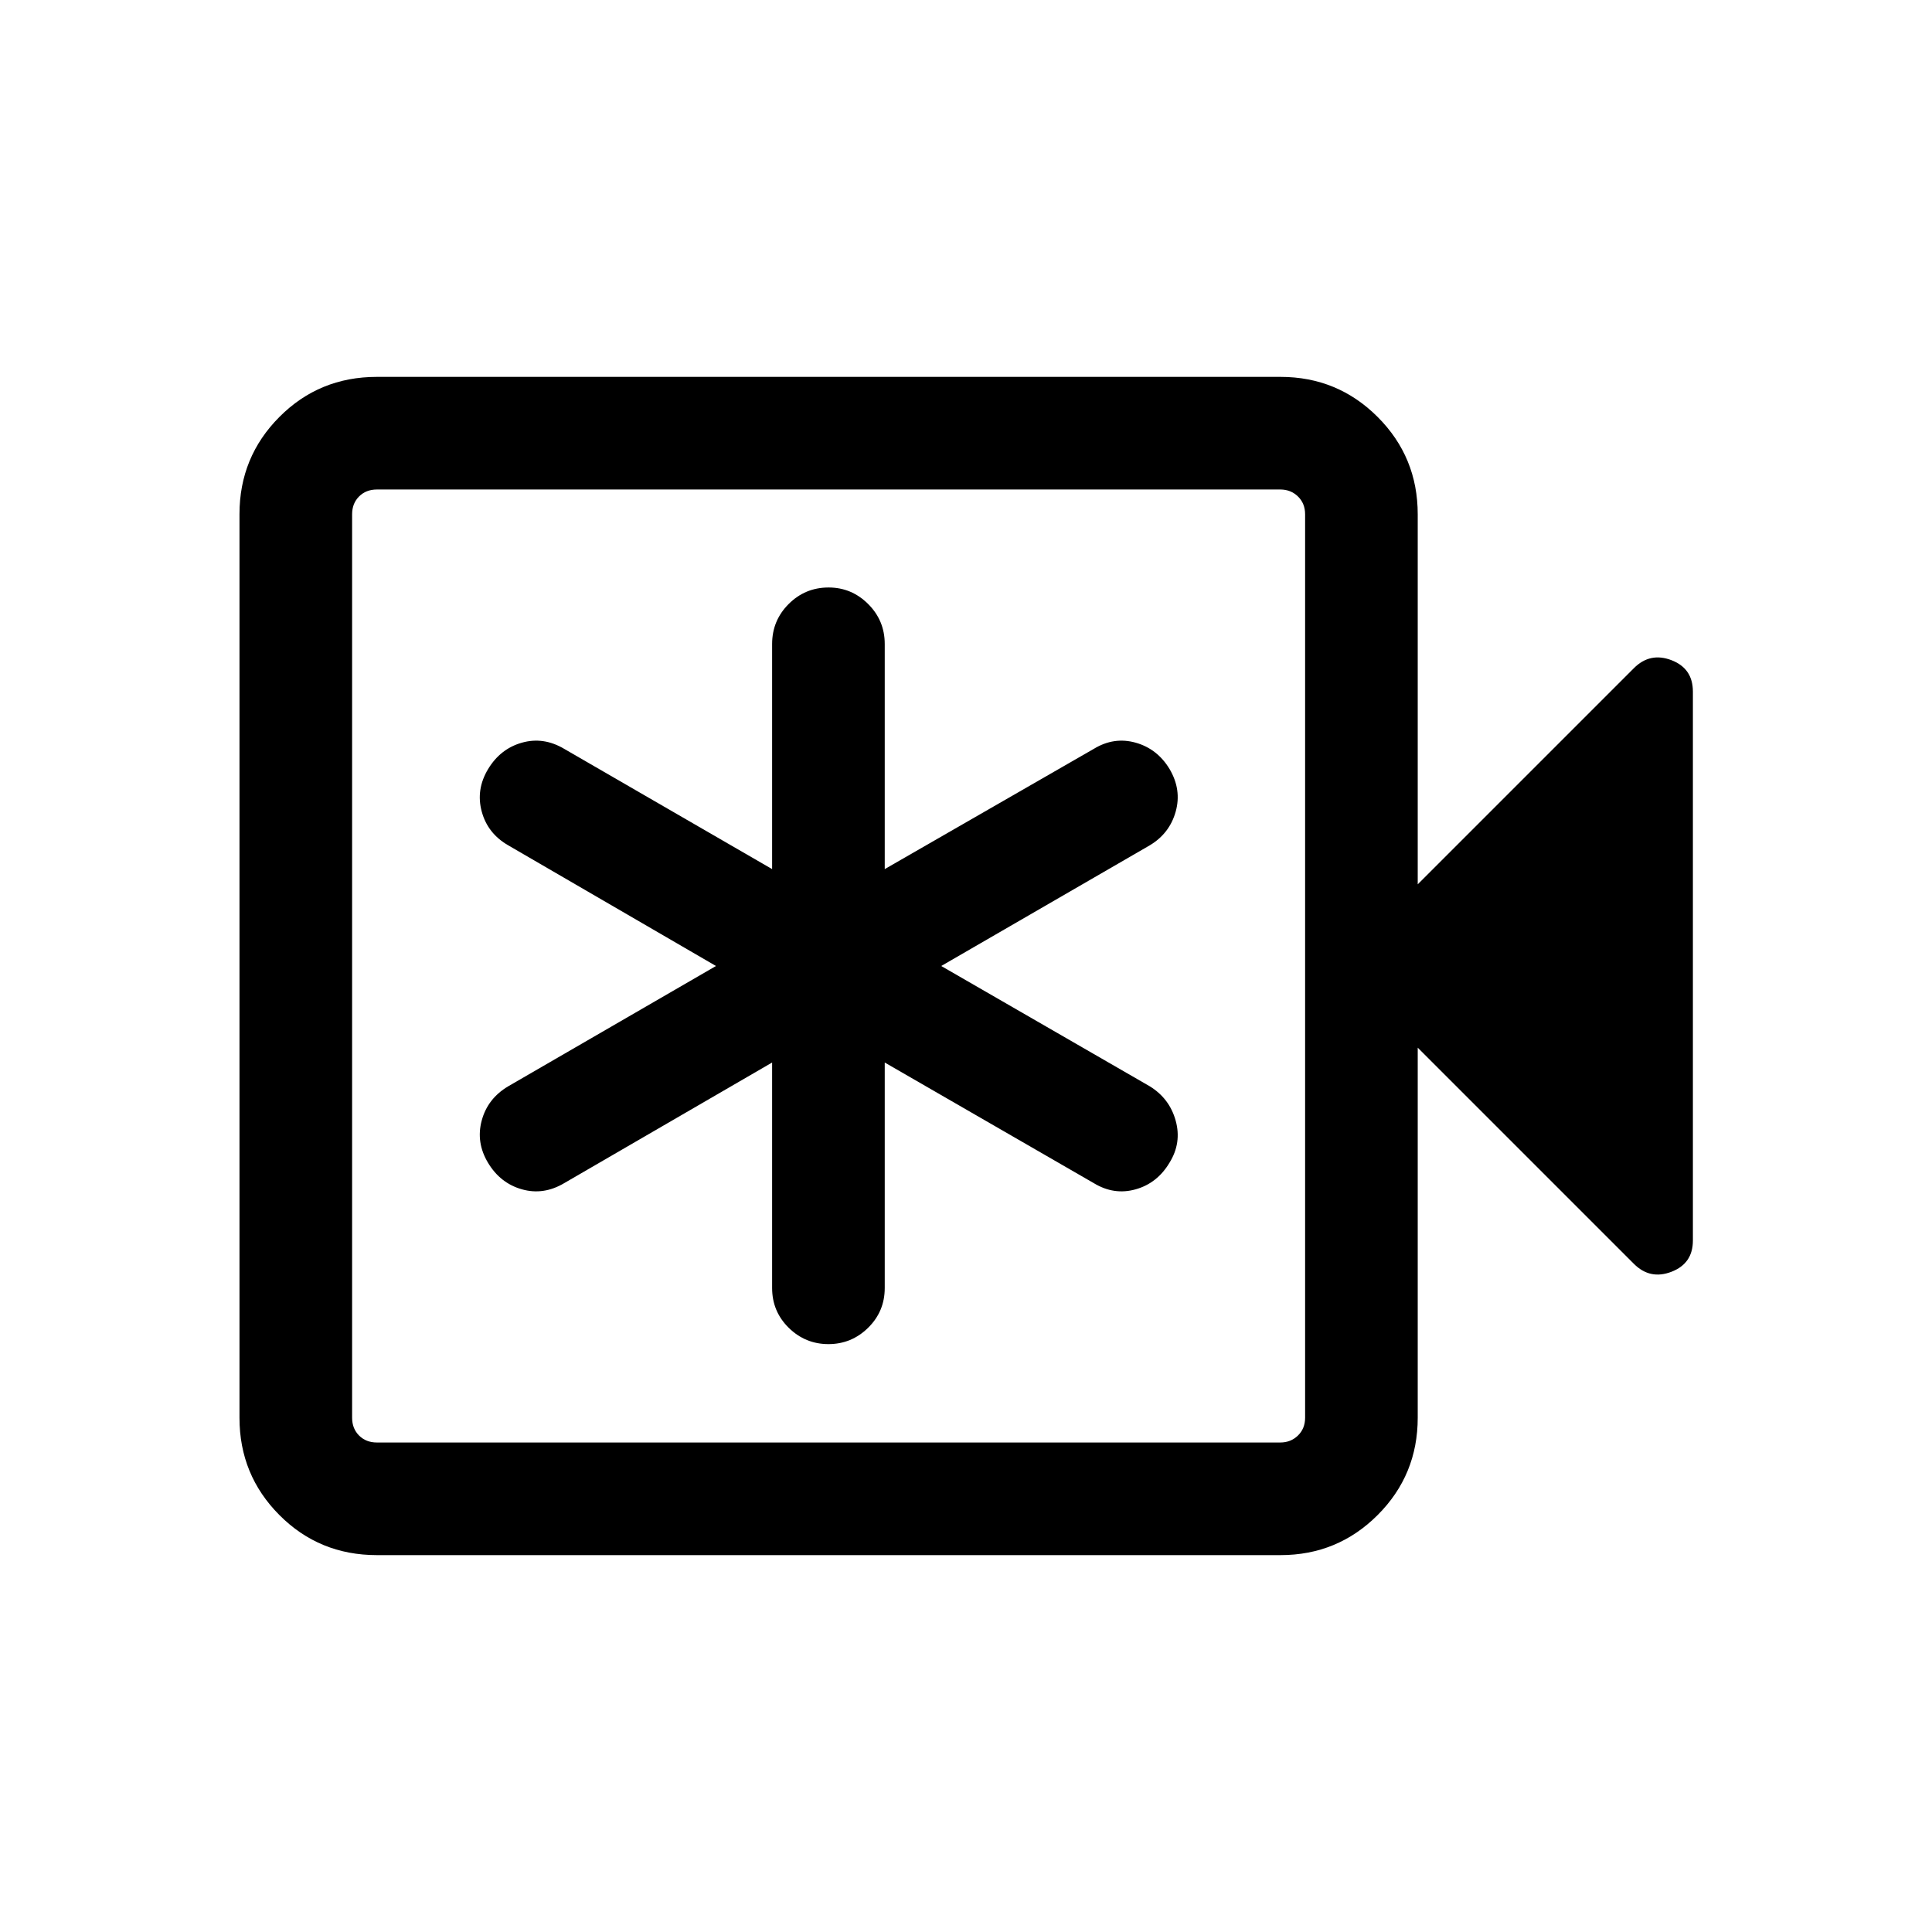 <svg xmlns="http://www.w3.org/2000/svg" height="24" viewBox="0 -960 960 960" width="24"><path d="M383.66-432.04V-320q0 11.65 8.25 19.77 8.25 8.11 19.73 8.11 11.47 0 19.72-8.11 8.26-8.12 8.26-19.77v-112.04l103.92 59.96q10.04 6.08 20.79 3.04t16.82-13.27q6.08-9.84 3.04-20.84t-12.88-17.08L467.69-480l103.62-59.96q9.84-5.89 12.88-16.74 3.04-10.86-3.04-21.18-6.07-10.04-16.82-13.08-10.75-3.04-20.79 3.04l-103.92 59.77V-640q0-11.65-8.23-19.86-8.23-8.22-19.66-8.22-11.65 0-19.86 8.22-8.21 8.21-8.21 19.86v111.85l-103.35-59.77q-10.27-6.08-21-3.04t-16.81 13.17q-6.08 10.14-3.13 21.04 2.94 10.9 13.17 16.79L355.77-480l-103.23 59.77q-10.23 6.08-13.17 16.98-2.95 10.9 3.13 21.04 6.08 10.13 16.81 13.17 10.73 3.04 21-3.04l103.35-59.96ZM187.27-187.27q-28.64 0-48.45-19.92Q119-227.1 119-255.46v-449.08q0-28.36 19.82-48.27 19.81-19.92 48.45-19.92h449q28.36 0 48.28 19.92 19.91 19.91 19.91 48.35v183.88L811.88-628q8.04-8.04 18.68-3.95 10.63 4.09 10.63 15.61v272.76q0 11.41-10.63 15.51-10.64 4.11-18.68-3.93L704.46-439.42v183.88q0 28.44-19.91 48.35-19.92 19.92-48.28 19.92h-449Zm0-55.96h448.92q5.19 0 8.75-3.46 3.56-3.46 3.56-8.85v-448.92q0-5.39-3.56-8.85t-8.75-3.46H187.27q-5.38 0-8.85 3.46-3.46 3.46-3.46 8.85v448.92q0 5.39 3.46 8.85 3.47 3.46 8.85 3.46Zm-12.31 0v-473.54 473.54Z"/></svg>
